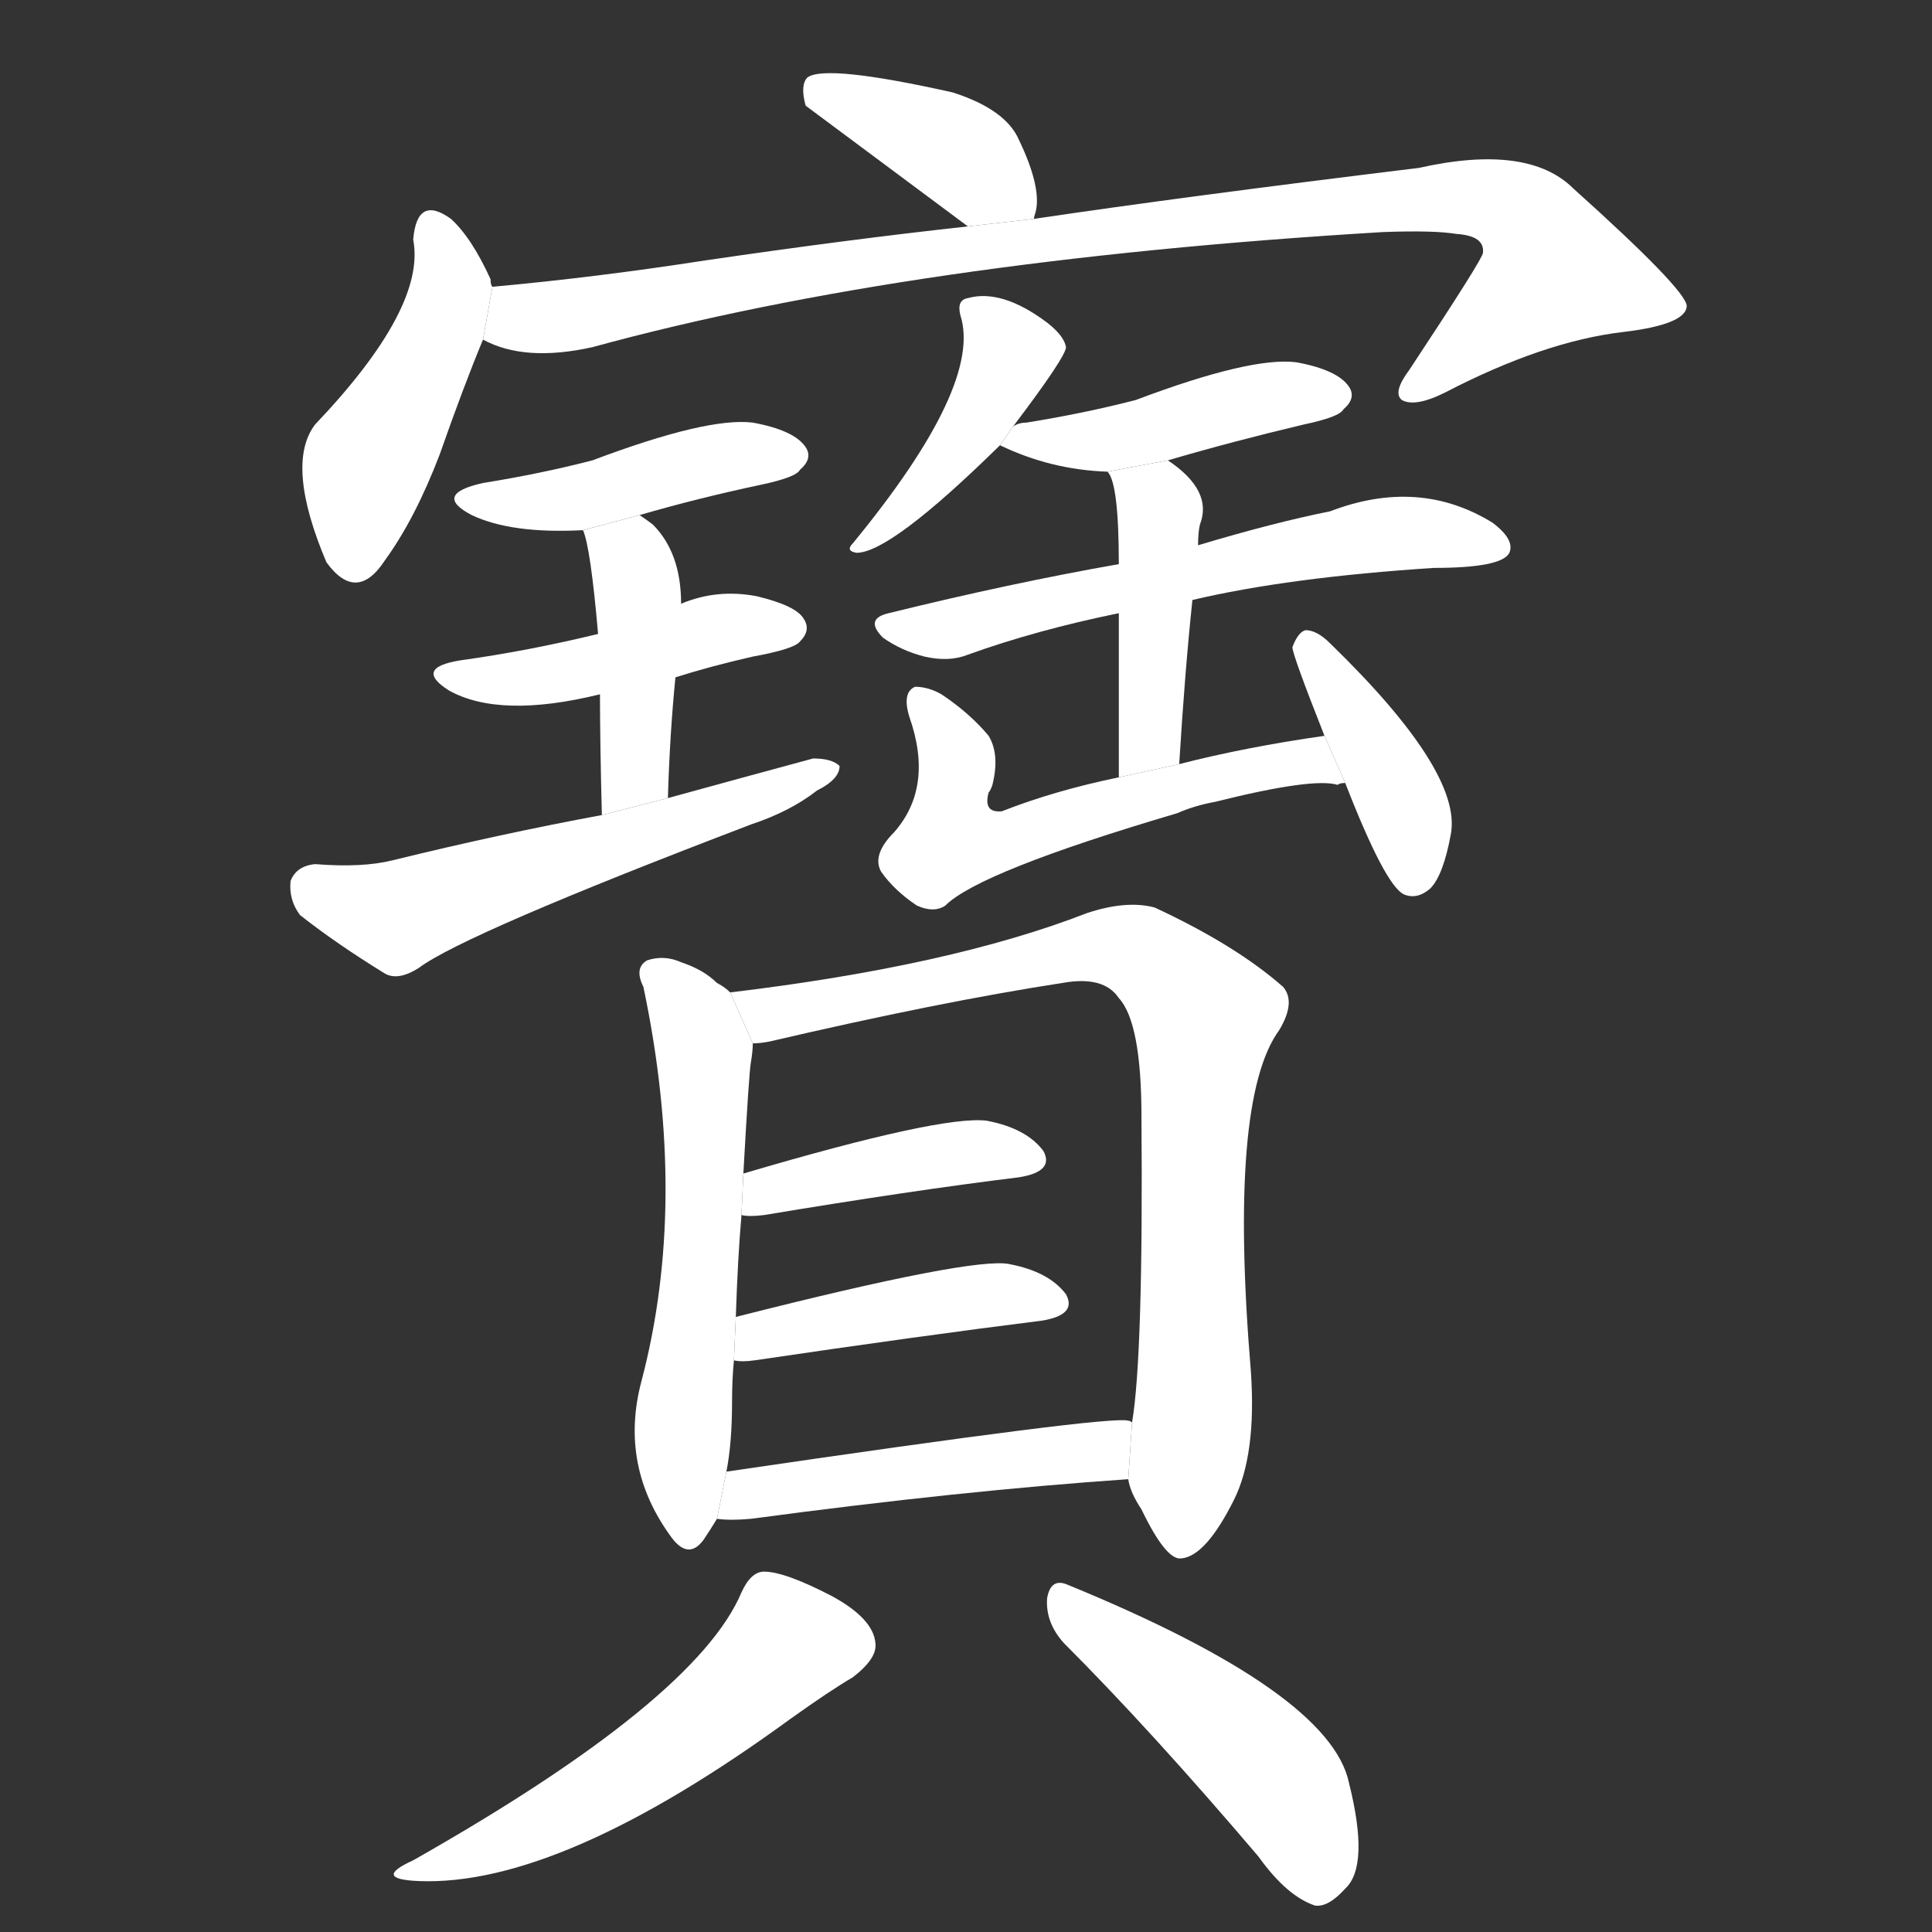 <!-- u5bf6_bao3_trad_treasure_jewel_precious_rare -->
<!-- 5BF6 -->
<!--  -->
<!--  -->
<svg viewBox="0 0 1024 1024">
  <rect x="0" y="0" width="1024" height="1024" fill="#333333" stroke="none"/>
  <g transform="scale(1, -1) translate(0, -900)">
    <path fill="#FFFFFF" d="M 548 784 Q 548 785 549 788 Q 552 801 540 826 Q 533 842 505 851 Q 438 866 428 859 Q 424 855 427 844 L 513 780 L 548 784 Z"></path>
    <path fill="#FFFFFF" d="M 261 748 Q 260 749 260 752 Q 250 774 239 784 Q 221 797 219 773 Q 226 737 167 675 Q 151 654 173 602 Q 189 580 204 603 Q 220 625 233 659 Q 246 696 256 720 L 261 748 Z"></path>
    <path fill="#FFFFFF" d="M 256 720 Q 278 708 314 716 Q 482 762 733 777 Q 760 778 772 776 Q 787 775 786 766 Q 786 763 747 704 Q 738 692 743 688 Q 750 684 766 692 Q 818 719 860 724 Q 894 728 894 738 Q 893 747 834 800 Q 810 824 752 811 Q 629 796 548 784 L 513 780 Q 449 773 374 762 Q 316 753 261 748 L 256 720 Z"></path>
    <path fill="#FFFFFF" d="M 339 627 Q 370 636 403 643 Q 422 647 424 651 Q 431 657 427 663 Q 421 672 399 676 Q 375 679 314 656 Q 287 649 256 644 Q 229 638 250 627 Q 271 617 309 619 L 339 627 Z"></path>
    <path fill="#FFFFFF" d="M 358 541 Q 377 547 399 552 Q 421 556 424 560 Q 430 566 426 572 Q 422 579 401 584 Q 380 588 361 580 L 317 564 Q 280 555 244 550 Q 219 546 238 534 Q 265 519 318 532 L 358 541 Z"></path>
    <path fill="#FFFFFF" d="M 354 477 Q 355 511 358 541 L 361 580 Q 361 607 346 622 Q 342 625 339 627 L 309 619 Q 313 610 317 564 L 318 532 Q 318 507 319 468 L 354 477 Z"></path>
    <path fill="#FFFFFF" d="M 319 468 Q 265 458 208 444 Q 192 440 167 442 Q 157 441 154 433 Q 153 423 159 415 Q 178 400 204 384 Q 211 380 222 387 Q 246 405 398 463 Q 419 470 433 481 Q 445 487 445 494 Q 441 498 431 498 Q 394 488 354 477 L 319 468 Z"></path>
    <path fill="#FFFFFF" d="M 537 674 Q 565 711 565 716 Q 564 722 555 729 Q 531 747 513 742 Q 507 741 509 733 Q 521 696 452 612 Q 448 608 454 607 Q 472 607 530 664 L 537 674 Z"></path>
    <path fill="#FFFFFF" d="M 619 656 Q 653 666 691 675 Q 710 679 712 683 Q 719 689 715 695 Q 709 704 687 708 Q 663 711 602 688 Q 575 681 544 676 Q 540 676 537 674 L 530 664 Q 557 651 587 650 L 619 656 Z"></path>
    <path fill="#FFFFFF" d="M 632 582 Q 683 594 760 599 Q 796 599 800 607 Q 803 614 791 623 Q 752 647 705 629 Q 675 623 635 611 L 593 601 Q 536 591 471 575 Q 458 572 468 562 Q 478 555 490 552 Q 503 549 513 553 Q 549 566 593 575 L 632 582 Z"></path>
    <path fill="#FFFFFF" d="M 625 495 Q 628 544 632 582 L 635 611 Q 635 618 636 622 Q 643 640 619 656 L 587 650 Q 593 644 593 601 L 593 575 Q 593 544 593 488 L 625 495 Z"></path>
    <path fill="#FFFFFF" d="M 702 510 Q 660 504 625 495 L 593 488 Q 559 481 531 470 Q 521 469 524 480 Q 525 481 526 484 Q 530 500 524 510 Q 514 522 499 532 Q 492 536 485 536 Q 478 533 482 520 Q 495 483 474 459 Q 462 447 467 438 Q 474 428 486 420 Q 495 416 501 420 Q 519 438 624 469 Q 633 473 644 475 Q 696 488 709 484 Q 710 485 713 485 L 702 510 Z"></path>
    <path fill="#FFFFFF" d="M 713 485 Q 734 431 744 426 Q 751 423 758 429 Q 765 436 769 458 Q 775 491 705 559 Q 698 566 692 566 Q 688 565 685 557 Q 685 553 702 510 L 713 485 Z"></path>
    <path fill="#FFFFFF" d="M 387 374 Q 384 377 380 379 Q 373 386 361 390 Q 352 394 343 391 Q 336 387 341 377 Q 365 263 340 168 Q 328 123 356 85 Q 365 73 373 84 Q 377 90 380 95 L 385 120 Q 388 135 388 157 Q 388 169 389 179 L 390 202 Q 391 233 393 256 L 394 278 Q 397 332 398 337 Q 399 343 399 347 L 387 374 Z"></path>
    <path fill="#FFFFFF" d="M 598 116 Q 599 109 605 100 Q 618 73 626 74 Q 639 75 654 105 Q 666 129 663 173 Q 651 317 678 354 Q 687 369 680 377 Q 655 399 612 419 Q 597 423 576 416 Q 504 388 387 374 L 399 347 Q 403 347 408 348 Q 498 369 563 379 Q 585 383 593 371 Q 605 358 605 308 Q 606 181 600 146 L 598 116 Z"></path>
    <path fill="#FFFFFF" d="M 393 256 Q 397 255 405 256 Q 483 269 540 276 Q 559 279 553 290 Q 544 302 523 306 Q 499 309 394 278 L 393 256 Z"></path>
    <path fill="#FFFFFF" d="M 389 179 Q 393 178 400 179 Q 488 192 552 200 Q 571 203 565 214 Q 556 226 535 230 Q 516 234 390 202 L 389 179 Z"></path>
    <path fill="#FFFFFF" d="M 380 95 Q 387 94 398 95 Q 510 110 598 116 L 600 146 Q 599 147 598 147 Q 589 150 385 120 L 380 95 Z"></path>
    <path fill="#FFFFFF" d="M 393 56 Q 369 -1 219 -86 Q 197 -96 222 -97 Q 297 -100 419 -11 Q 440 4 452 11 Q 465 21 464 29 Q 463 42 441 54 Q 416 67 405 67 Q 398 67 393 56 Z"></path>
    <path fill="#FFFFFF" d="M 564 29 Q 610 -17 667 -84 Q 682 -105 697 -110 Q 704 -111 713 -101 Q 726 -89 715 -45 Q 705 3 566 60 Q 557 64 555 53 Q 554 40 564 29 Z"></path>
  </g>
</svg>
